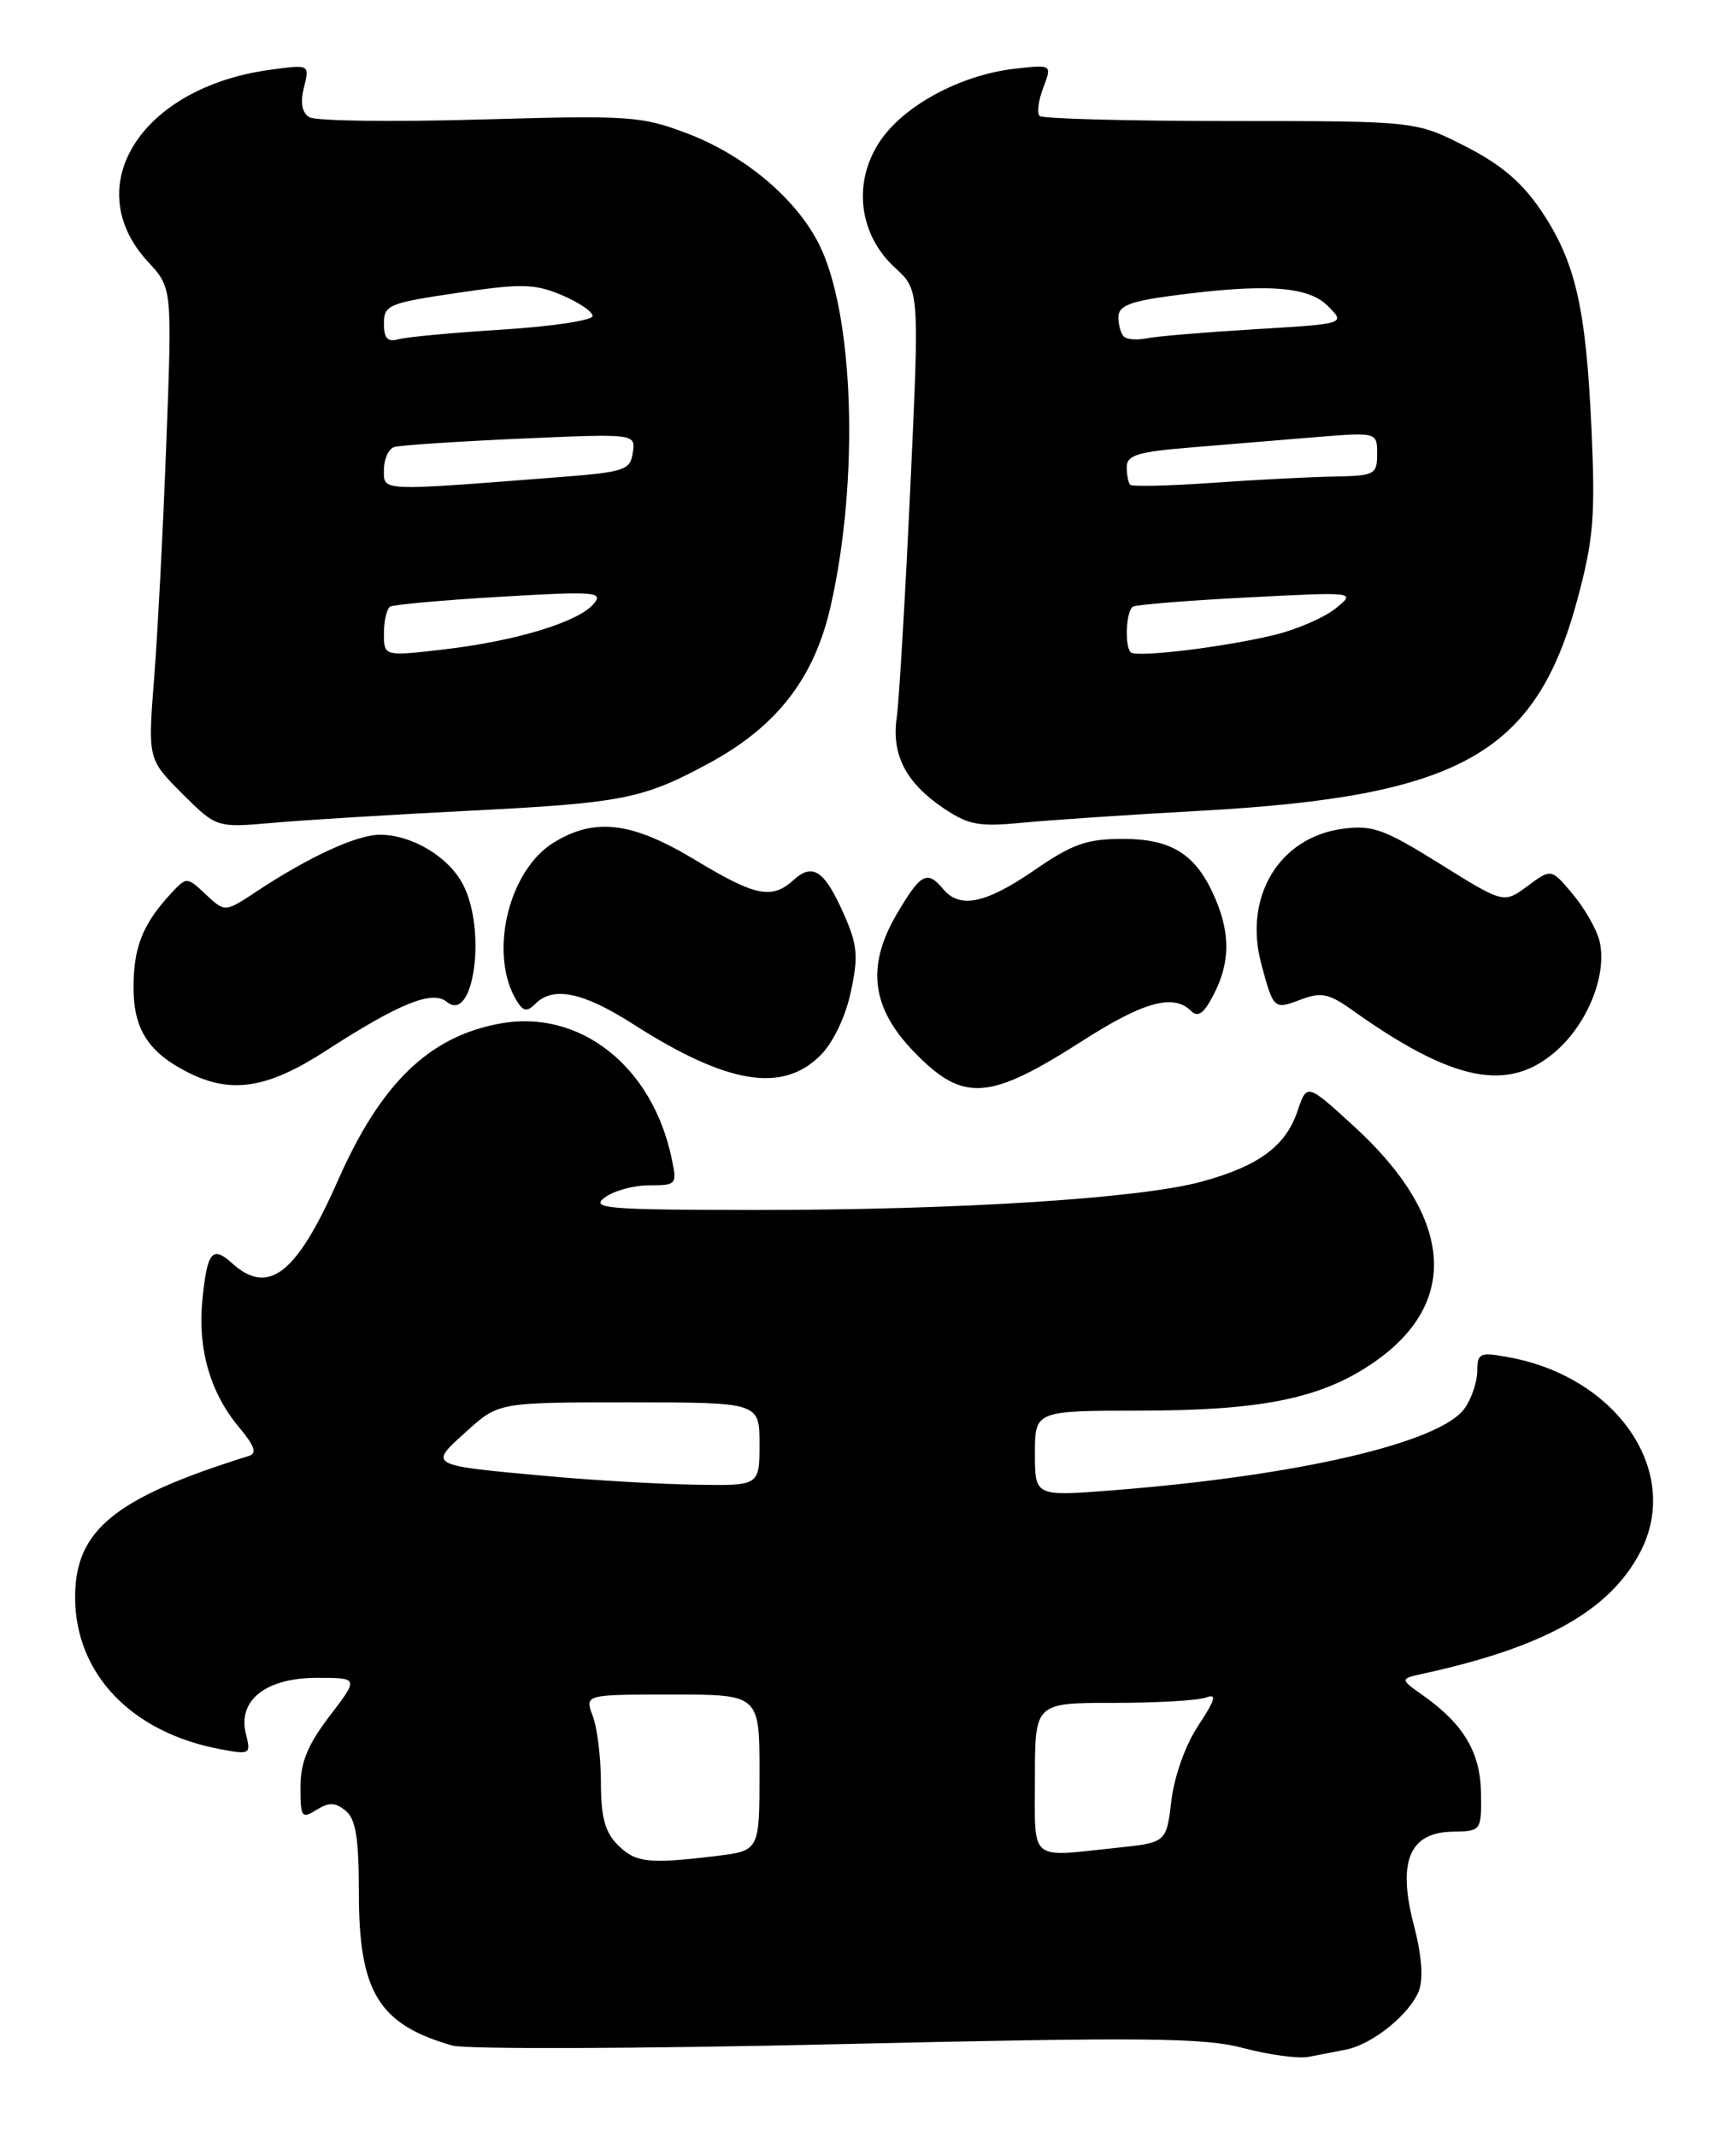 <?xml version="1.0" encoding="UTF-8" standalone="no"?>
<!DOCTYPE svg PUBLIC "-//W3C//DTD SVG 1.1//EN" "http://www.w3.org/Graphics/SVG/1.1/DTD/svg11.dtd" >
<svg xmlns="http://www.w3.org/2000/svg" xmlns:xlink="http://www.w3.org/1999/xlink" version="1.1" viewBox="0 0 208 256">
 <g >
 <path fill="currentColor"
d=" M 161.34 245.52 C 164.49 244.88 168.95 241.25 170.01 238.48 C 170.56 237.03 170.34 234.18 169.39 230.58 C 167.42 223.01 168.86 219.53 174.02 219.43 C 177.47 219.37 177.50 219.33 177.45 214.89 C 177.40 209.99 175.41 206.60 170.60 203.18 C 167.69 201.12 167.69 201.12 170.60 200.48 C 185.11 197.31 192.92 192.92 196.56 185.87 C 201.50 176.32 193.78 164.96 180.75 162.59 C 177.30 161.96 177.00 162.09 177.00 164.23 C 177.00 165.51 176.33 167.52 175.50 168.70 C 172.60 172.83 155.55 176.80 133.25 178.54 C 124.00 179.26 124.00 179.26 124.00 174.13 C 124.00 169.00 124.00 169.00 136.75 168.99 C 150.97 168.97 158.04 167.57 164.15 163.52 C 175.00 156.34 174.30 145.96 162.22 134.92 C 156.59 129.77 156.59 129.77 155.47 133.08 C 154.05 137.31 150.82 139.69 143.97 141.56 C 136.58 143.58 114.75 144.96 90.50 144.95 C 72.70 144.94 70.71 144.77 72.44 143.47 C 73.51 142.66 75.91 142.00 77.77 142.00 C 81.07 142.00 81.14 141.91 80.47 138.75 C 78.14 127.68 69.44 120.86 59.89 122.62 C 51.39 124.18 45.61 129.79 40.47 141.46 C 35.54 152.63 32.16 155.27 27.82 151.34 C 25.42 149.17 24.81 149.94 24.24 155.86 C 23.68 161.66 25.22 166.92 28.67 171.02 C 30.49 173.19 30.81 174.11 29.84 174.41 C 13.74 179.43 9.00 183.28 9.00 191.34 C 9.00 200.49 15.73 207.54 26.35 209.54 C 29.98 210.22 30.08 210.16 29.46 207.71 C 28.45 203.68 31.86 201.00 37.99 201.00 C 42.99 201.00 42.99 201.00 39.49 205.58 C 36.87 209.01 36.00 211.13 36.00 214.09 C 36.00 217.71 36.15 217.92 37.92 216.82 C 39.43 215.88 40.17 215.90 41.42 216.93 C 42.64 217.94 43.00 220.23 43.00 226.87 C 43.01 238.66 45.39 242.53 54.19 245.05 C 55.79 245.51 76.54 245.44 100.30 244.89 C 137.31 244.03 144.29 244.10 149.00 245.36 C 152.03 246.16 155.51 246.64 156.75 246.41 C 157.99 246.18 160.05 245.78 161.34 245.52 Z  M 129.79 124.63 C 137.02 120.00 140.62 119.02 142.71 121.11 C 143.53 121.93 144.25 121.42 145.41 119.16 C 147.36 115.41 147.43 111.94 145.64 107.72 C 143.39 102.40 140.48 100.50 134.58 100.50 C 130.20 100.50 128.51 101.09 123.93 104.25 C 118.10 108.26 114.99 108.90 113.00 106.50 C 111.09 104.20 110.30 104.63 107.42 109.55 C 103.77 115.78 104.42 120.80 109.58 126.08 C 115.45 132.10 118.48 131.88 129.79 124.63 Z  M 39.09 125.85 C 47.81 120.21 51.80 118.59 53.52 120.01 C 56.76 122.70 58.33 111.47 55.48 105.97 C 53.76 102.64 49.35 100.00 45.51 100.00 C 42.76 100.00 37.00 102.65 30.75 106.79 C 26.95 109.30 26.95 109.30 24.65 107.14 C 22.36 104.99 22.36 104.99 20.30 107.24 C 17.06 110.81 16.00 113.53 16.00 118.32 C 16.00 123.29 17.78 126.07 22.50 128.46 C 27.69 131.10 32.05 130.42 39.09 125.85 Z  M 98.30 126.43 C 99.82 124.91 101.30 121.83 101.94 118.84 C 102.86 114.55 102.74 113.21 101.12 109.54 C 98.80 104.29 97.40 103.33 95.11 105.40 C 92.47 107.79 90.55 107.40 83.26 103.00 C 75.73 98.46 71.29 97.91 66.37 100.92 C 60.84 104.29 58.49 114.49 61.97 119.99 C 62.72 121.18 63.17 121.23 64.16 120.24 C 66.28 118.12 69.88 118.86 75.80 122.65 C 87.09 129.88 93.73 131.00 98.30 126.43 Z  M 186.45 125.91 C 190.31 122.52 192.62 116.61 191.63 112.67 C 191.28 111.29 189.84 108.78 188.43 107.10 C 185.86 104.04 185.86 104.04 183.02 106.15 C 180.17 108.25 180.17 108.25 172.55 103.50 C 165.83 99.31 164.44 98.81 160.86 99.29 C 153.26 100.31 148.97 107.43 151.12 115.47 C 152.59 120.94 152.62 120.97 155.87 119.74 C 158.29 118.83 159.21 119.01 161.98 120.98 C 174.10 129.61 180.72 130.94 186.45 125.91 Z  M 56.50 97.11 C 74.67 96.19 77.10 95.70 85.08 91.36 C 93.10 86.99 97.56 81.23 99.51 72.68 C 102.99 57.46 102.33 37.49 98.08 29.15 C 95.31 23.73 89.18 18.59 82.38 16.00 C 76.82 13.89 75.48 13.80 57.46 14.32 C 46.98 14.62 37.81 14.50 37.07 14.04 C 36.17 13.49 35.96 12.31 36.42 10.46 C 37.11 7.71 37.11 7.71 32.31 8.37 C 16.89 10.48 9.38 22.34 17.74 31.37 C 20.63 34.50 20.63 34.50 19.93 53.00 C 19.55 63.17 18.89 75.87 18.47 81.22 C 17.71 90.94 17.71 90.94 21.82 95.06 C 25.94 99.17 25.94 99.17 32.72 98.57 C 36.45 98.24 47.15 97.58 56.50 97.11 Z  M 144.00 97.12 C 174.94 95.40 184.00 90.31 188.98 71.87 C 190.93 64.64 191.15 61.92 190.69 51.51 C 190.03 36.85 188.78 31.39 184.67 25.26 C 182.37 21.85 179.86 19.71 175.56 17.52 C 169.62 14.50 169.62 14.50 147.39 14.50 C 135.17 14.50 124.89 14.22 124.56 13.89 C 124.22 13.55 124.42 12.03 125.00 10.51 C 126.05 7.73 126.05 7.73 121.62 8.23 C 115.09 8.97 108.26 12.65 105.40 16.97 C 102.14 21.90 102.90 28.10 107.24 32.08 C 110.17 34.75 110.17 34.75 109.06 58.61 C 108.45 71.73 107.72 84.05 107.44 85.99 C 106.80 90.40 108.54 93.77 113.01 96.79 C 116.04 98.84 117.29 99.07 122.50 98.56 C 125.80 98.24 135.47 97.59 144.00 97.12 Z  M 74.00 221.00 C 72.49 219.49 72.00 217.67 72.00 213.57 C 72.00 210.58 71.56 206.98 71.02 205.57 C 70.05 203.00 70.05 203.00 80.52 203.00 C 91.00 203.00 91.00 203.00 91.00 212.36 C 91.00 221.72 91.00 221.72 85.75 222.35 C 77.65 223.33 76.15 223.15 74.00 221.00 Z  M 124.00 213.00 C 124.00 204.00 124.00 204.00 133.42 204.00 C 138.60 204.00 143.60 203.71 144.53 203.35 C 145.83 202.85 145.61 203.63 143.59 206.69 C 142.04 209.02 140.70 212.78 140.35 215.71 C 139.75 220.74 139.75 220.74 133.73 221.37 C 123.17 222.47 124.00 223.19 124.00 213.00 Z  M 66.00 176.87 C 51.12 175.52 51.31 175.62 55.89 171.48 C 59.74 168.00 59.74 168.00 75.37 168.00 C 91.00 168.00 91.00 168.00 91.00 173.00 C 91.00 178.00 91.00 178.00 83.25 177.86 C 78.99 177.79 71.22 177.34 66.00 176.87 Z  M 46.00 75.88 C 46.00 74.36 46.34 72.92 46.75 72.67 C 47.16 72.43 53.11 71.89 59.98 71.49 C 71.25 70.82 72.33 70.90 71.15 72.32 C 69.34 74.50 61.85 76.79 53.25 77.79 C 46.00 78.64 46.00 78.64 46.00 75.88 Z  M 46.00 56.28 C 46.00 54.99 46.56 53.76 47.25 53.55 C 47.94 53.34 54.72 52.89 62.32 52.55 C 76.15 51.94 76.15 51.94 75.82 54.22 C 75.52 56.33 74.85 56.55 67.00 57.16 C 45.25 58.85 46.00 58.88 46.00 56.28 Z  M 46.00 38.76 C 46.00 36.54 46.57 36.30 54.78 35.09 C 62.44 33.95 64.03 33.98 67.28 35.34 C 69.32 36.20 71.00 37.33 71.00 37.85 C 71.00 38.38 66.16 39.11 60.25 39.48 C 54.34 39.85 48.71 40.37 47.75 40.64 C 46.44 41.01 46.00 40.54 46.00 38.76 Z  M 135.48 78.15 C 134.72 77.38 134.92 73.16 135.75 72.68 C 136.16 72.43 142.35 71.94 149.50 71.57 C 162.50 70.90 162.50 70.90 160.00 72.91 C 158.62 74.01 155.33 75.43 152.67 76.07 C 146.65 77.53 136.13 78.80 135.48 78.15 Z  M 135.42 58.08 C 135.19 57.85 135.00 56.89 135.00 55.95 C 135.00 54.54 136.32 54.13 142.50 53.62 C 146.62 53.28 153.38 52.72 157.50 52.38 C 165.00 51.77 165.00 51.77 165.00 54.38 C 165.00 56.86 164.72 57.00 159.75 57.09 C 156.86 57.15 150.30 57.48 145.17 57.85 C 140.04 58.21 135.65 58.31 135.42 58.08 Z  M 134.65 40.32 C 134.29 39.96 134.00 38.91 134.00 37.98 C 134.00 36.66 135.38 36.10 140.25 35.45 C 151.57 33.93 156.70 34.26 159.09 36.65 C 161.24 38.79 161.24 38.79 150.37 39.44 C 144.39 39.80 138.55 40.29 137.40 40.53 C 136.24 40.77 135.01 40.67 134.65 40.32 Z "/>
</g>
</svg>
